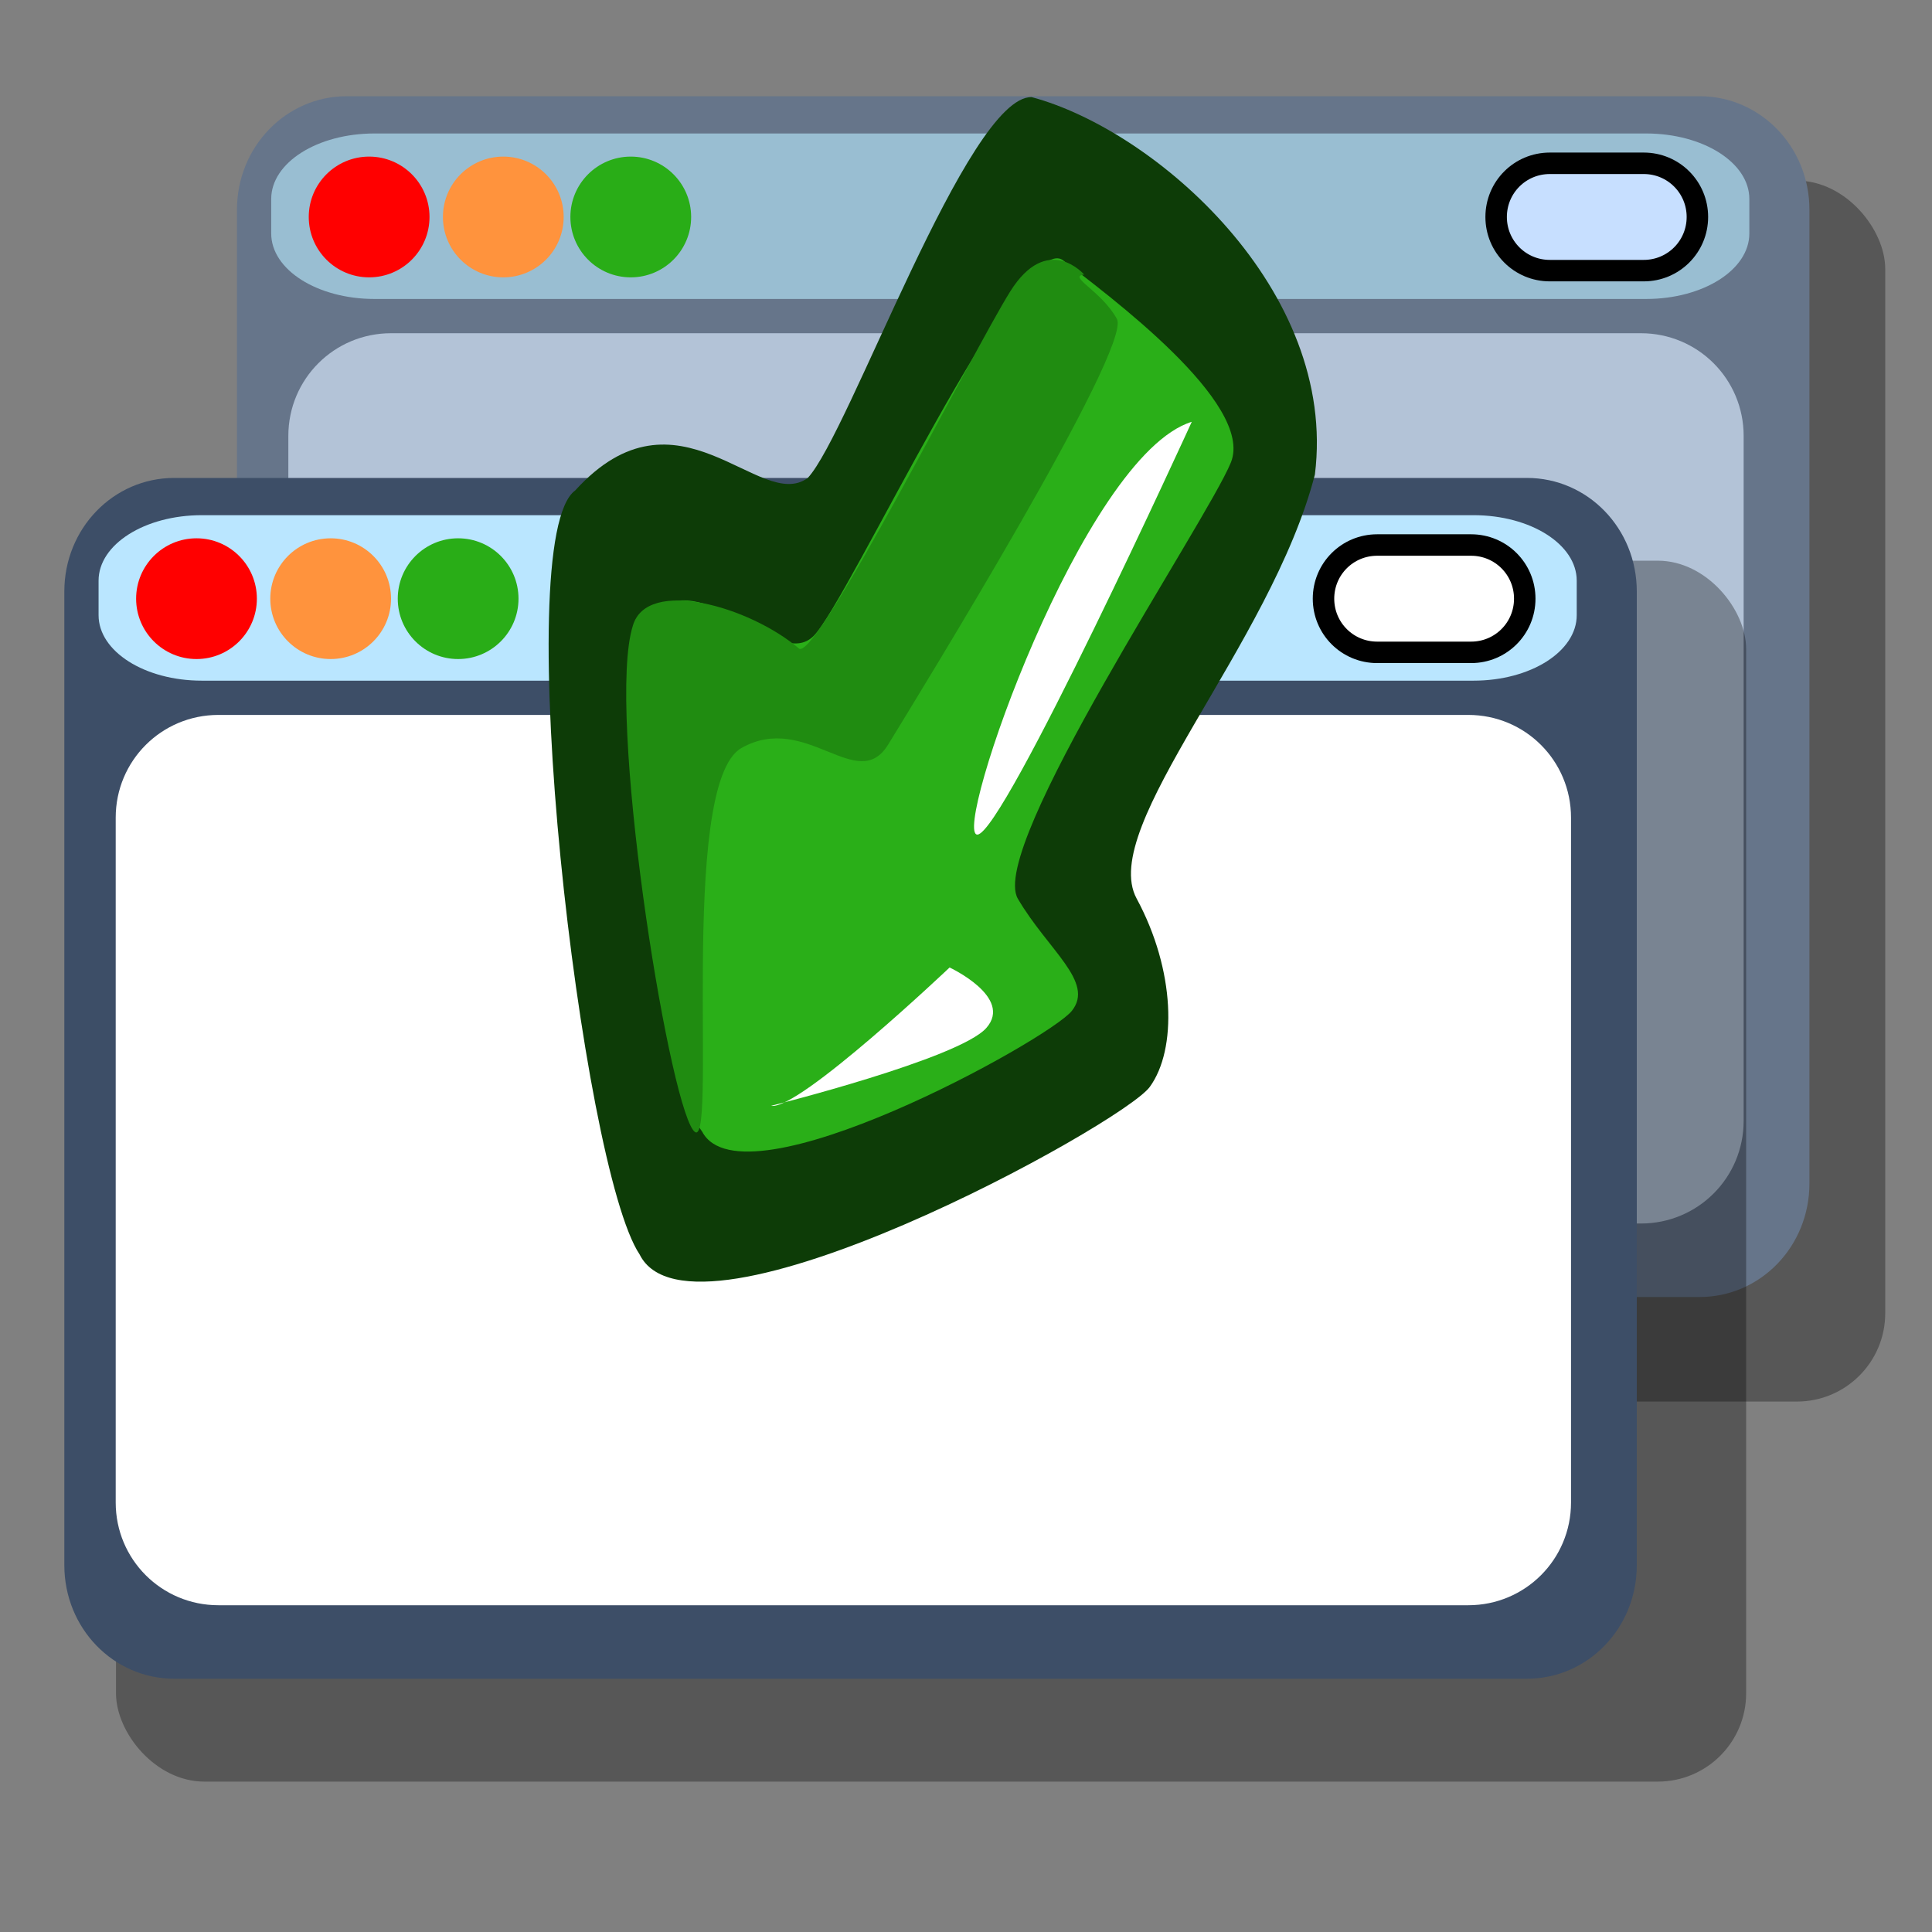 <?xml version="1.0" encoding="UTF-8" standalone="no"?>
<!-- Created with Sodipodi ("http://www.sodipodi.com/") -->
<svg
   xmlns:dc="http://purl.org/dc/elements/1.1/"
   xmlns:cc="http://web.resource.org/cc/"
   xmlns:rdf="http://www.w3.org/1999/02/22-rdf-syntax-ns#"
   xmlns:svg="http://www.w3.org/2000/svg"
   xmlns="http://www.w3.org/2000/svg"
   xmlns:sodipodi="http://sodipodi.sourceforge.net/DTD/sodipodi-0.dtd"
   xmlns:inkscape="http://www.inkscape.org/namespaces/inkscape"
   version="1.0"
   x="0"
   y="0"
   width="90"
   height="90"
   id="svg602"
   xml:space="preserve"
   sodipodi:version="0.32"
   sodipodi:docname="view-restore.svg"
   sodipodi:docbase="/home/nathan/GNUtoon/scalable/actions"
   inkscape:version="0.45.1"
   inkscape:output_extension="org.inkscape.output.svg.inkscape"><rect width="100%" height="100%" fill="#808080" stroke="none"/><sodipodi:namedview
     id="base"
     inkscape:zoom="4.5222222"
     inkscape:cx="45"
     inkscape:cy="45"
     inkscape:window-width="1024"
     inkscape:window-height="701"
     inkscape:window-x="0"
     inkscape:window-y="42"
     inkscape:current-layer="svg602" /><defs
     id="defs604" /><rect
     width="75"
     height="56.875"
     ry="4.114"
     x="12.821"
     y="8.415"
     style="font-size:12px;fill-opacity:0.323;fill-rule:evenodd"
     id="rect683" /><path
     d="M 16.156,4.482 C 13.321,4.482 11.039,6.841 11.039,9.77 L 11.039,55.132 C 11.039,58.062 13.321,60.42 16.156,60.42 L 79.173,60.42 C 82.008,60.42 84.29,58.062 84.29,55.132 L 84.29,9.77 C 84.29,6.841 82.008,4.482 79.173,4.482 L 16.156,4.482 z "
     style="font-size:12px;fill:#66758a;fill-rule:evenodd"
     id="path668" /><path
     d="M 17.444,6.218 C 14.779,6.218 12.634,7.579 12.634,9.269 L 12.634,10.876 C 12.634,12.566 14.779,13.927 17.444,13.927 L 76.682,13.927 C 79.346,13.927 81.491,12.566 81.491,10.876 L 81.491,9.269 C 81.491,7.579 79.346,6.218 76.682,6.218 L 17.444,6.218 z "
     style="font-size:12px;fill:#99bed2;fill-rule:evenodd"
     id="path669" /><path
     d="M 18.217,15.523 C 15.566,15.523 13.432,17.657 13.432,20.308 L 13.432,52.211 C 13.432,54.862 15.566,56.996 18.217,56.996 L 76.44,56.996 C 79.091,56.996 81.226,54.862 81.226,52.211 L 81.226,20.308 C 81.226,17.657 79.091,15.523 76.44,15.523 L 18.217,15.523 z "
     style="font-size:12px;fill:#b3c3d7;fill-rule:evenodd"
     id="path670" /><path
     d="M 20.008,10.107 C 20.008,11.661 18.749,12.92 17.196,12.92 C 15.642,12.92 14.383,11.661 14.383,10.107 C 14.383,8.554 15.642,7.295 17.196,7.295 C 18.749,7.295 20.008,8.554 20.008,10.107 z "
     style="font-size:12px;fill:#ff0000;fill-rule:evenodd"
     id="path671" /><path
     d="M 26.258,10.107 C 26.258,11.661 24.999,12.92 23.446,12.92 C 21.892,12.92 20.633,11.661 20.633,10.107 C 20.633,8.554 21.892,7.295 23.446,7.295 C 24.999,7.295 26.258,8.554 26.258,10.107 z "
     style="font-size:12px;fill:#ff933d;fill-rule:evenodd"
     id="path672" /><path
     d="M 32.196,10.107 C 32.196,11.661 30.937,12.92 29.383,12.92 C 27.83,12.92 26.571,11.661 26.571,10.107 C 26.571,8.554 27.83,7.295 29.383,7.295 C 30.937,7.295 32.196,8.554 32.196,10.107 z "
     style="font-size:12px;fill:#29ad17;fill-rule:evenodd"
     id="path673" /><path
     d="M 72.196,7.607 C 70.811,7.607 69.696,8.722 69.696,10.107 C 69.696,11.492 70.811,12.607 72.196,12.607 L 76.571,12.607 C 77.956,12.607 79.071,11.492 79.071,10.107 C 79.071,8.722 77.956,7.607 76.571,7.607 L 72.196,7.607 z "
     style="font-size:12px;fill:#c7dfff;fill-rule:evenodd;stroke:#000000"
     id="path674" /><rect
     width="75.938"
     height="56.875"
     ry="4.114"
     x="5.404"
     y="26.119"
     style="font-size:12px;fill-opacity:0.323;fill-rule:evenodd"
     id="rect682" /><path
     d="M 20.716,41.639 C 20.716,43.192 19.457,44.451 17.904,44.451 C 16.351,44.451 15.091,43.192 15.091,41.639 C 15.091,40.085 16.351,38.826 17.904,38.826 C 19.457,38.826 20.716,40.085 20.716,41.639 z "
     style="font-size:12px;fill:#ff0000;fill-rule:evenodd"
     id="path2393" /><path
     d="M 26.966,41.639 C 26.966,43.192 25.707,44.451 24.154,44.451 C 22.601,44.451 21.341,43.192 21.341,41.639 C 21.341,40.085 22.601,38.826 24.154,38.826 C 25.707,38.826 26.966,40.085 26.966,41.639 z "
     style="font-size:12px;fill:#ff933d;fill-rule:evenodd"
     id="path2395" /><path
     d="M 32.904,41.639 C 32.904,43.192 31.645,44.451 30.091,44.451 C 28.538,44.451 27.279,43.192 27.279,41.639 C 27.279,40.085 28.538,38.826 30.091,38.826 C 31.645,38.826 32.904,40.085 32.904,41.639 z "
     style="font-size:12px;fill:#29ad17;fill-rule:evenodd"
     id="path2397" /><path
     d="M 8.114,22.264 C 5.279,22.264 2.997,24.622 2.997,27.551 L 2.997,72.913 C 2.997,75.843 5.279,78.201 8.114,78.201 L 71.131,78.201 C 73.966,78.201 76.248,75.843 76.248,72.913 L 76.248,27.551 C 76.248,24.622 73.966,22.264 71.131,22.264 L 8.114,22.264 z "
     style="font-size:12px;fill:#3d4e67;fill-rule:evenodd"
     id="path611" /><path
     d="M 9.402,23.999 C 6.738,23.999 4.592,25.36 4.592,27.05 L 4.592,28.657 C 4.592,30.347 6.738,31.708 9.402,31.708 L 68.64,31.708 C 71.304,31.708 73.45,30.347 73.45,28.657 L 73.45,27.05 C 73.45,25.36 71.304,23.999 68.64,23.999 L 9.402,23.999 z "
     style="font-size:12px;fill:#bae6ff;fill-rule:evenodd"
     id="path610" /><path
     d="M 10.175,33.304 C 7.524,33.304 5.39,35.438 5.39,38.089 L 5.39,69.992 C 5.39,72.643 7.524,74.778 10.175,74.778 L 68.398,74.778 C 71.049,74.778 73.184,72.643 73.184,69.992 L 73.184,38.089 C 73.184,35.438 71.049,33.304 68.398,33.304 L 10.175,33.304 z "
     style="font-size:12px;fill:#ffffff;fill-opacity:1;fill-rule:evenodd"
     id="path609" /><path
     d="M 11.966,27.889 C 11.966,29.442 10.707,30.701 9.154,30.701 C 7.601,30.701 6.341,29.442 6.341,27.889 C 6.341,26.335 7.601,25.076 9.154,25.076 C 10.707,25.076 11.966,26.335 11.966,27.889 z "
     style="font-size:12px;fill:#ff0000;fill-rule:evenodd"
     id="path648" /><path
     d="M 18.216,27.889 C 18.216,29.442 16.957,30.701 15.404,30.701 C 13.851,30.701 12.591,29.442 12.591,27.889 C 12.591,26.335 13.851,25.076 15.404,25.076 C 16.957,25.076 18.216,26.335 18.216,27.889 z "
     style="font-size:12px;fill:#ff933d;fill-rule:evenodd"
     id="path649" /><path
     d="M 24.154,27.889 C 24.154,29.442 22.895,30.701 21.341,30.701 C 19.788,30.701 18.529,29.442 18.529,27.889 C 18.529,26.335 19.788,25.076 21.341,25.076 C 22.895,25.076 24.154,26.335 24.154,27.889 z "
     style="font-size:12px;fill:#29ad17;fill-rule:evenodd"
     id="path650" /><path
     d="M 64.154,25.389 C 62.769,25.389 61.654,26.504 61.654,27.889 C 61.654,29.274 62.769,30.389 64.154,30.389 L 68.529,30.389 C 69.914,30.389 71.029,29.274 71.029,27.889 C 71.029,26.504 69.914,25.389 68.529,25.389 L 64.154,25.389 z "
     style="font-size:12px;fill:#ffffff;fill-rule:evenodd;stroke:#000000"
     id="path658" /><g
     id="g2289"
     transform="matrix(-0.432,-1.737,-1.26,0.596,80.305,42.922)"><g
       transform="matrix(1.009,0,0,1.009,-45.468,-0.252)"
       style="font-size:12px"
       id="g2291"><path
         d="M 51.967,36.049 C 53.96,37.045 65.472,34.771 65.757,32.635 C 66.874,29.084 63.845,27.778 64.064,26.236 C 64.491,24.812 69.39,19.309 68.836,17.581 C 67.242,14.436 62.97,10.567 59.959,12.438 C 57.364,14.781 55.631,20.715 54.064,20.145 C 52.498,19.576 51.112,20.063 50.685,21.06 C 50.258,22.057 49.688,35.337 51.967,36.049 z "
         transform="matrix(1.37,0,0,1.207,-21.854,-4.998)"
         style="fill:#0d3c07;fill-rule:evenodd;stroke-width:1pt"
         id="path2293" /><path
         d="M 51.551,35.459 C 53.544,36.456 64.225,34.889 64.51,32.753 C 64.794,30.617 61.661,29.193 62.089,27.769 C 62.516,26.345 69.494,17.658 68.212,16.519 C 66.93,15.38 62.658,11.392 61.519,12.674 C 60.38,13.956 55.111,23.782 53.544,23.212 C 51.978,22.642 50.696,21.361 50.269,22.358 C 49.842,23.354 49.272,34.747 51.551,35.459 z "
         style="fill:#2aaf18;fill-rule:evenodd;stroke-width:1pt"
         id="path2295" /><path
         d="M 67.642,15.949 C 67.642,15.949 69.067,16.804 68.07,18.513 C 67.073,20.221 61.519,27.769 61.946,28.339 C 63.513,29.62 65.364,32.753 64.367,33.608 C 62.658,35.174 52.832,36.313 51.693,35.744 C 50.554,35.174 60.095,33.465 60.237,31.044 C 60.38,28.623 57.816,27.627 58.671,26.203 C 59.525,24.779 65.364,14.953 66.218,15.237 C 67.073,15.522 67.785,16.519 67.642,15.949 z "
         style="fill:#208c11;fill-rule:evenodd;stroke-width:1pt"
         id="path2297" /></g><path
       d="M 16.946,4.652 C 16.946,4.652 9.256,14.193 9.541,15.047 C 9.826,15.902 17.373,8.497 16.946,4.652 z "
       transform="matrix(1.009,0,0,1.009,0.929,8.798)"
       style="font-size:12px;fill:#ffffff;fill-rule:evenodd;stroke-width:1pt"
       id="path2299" /><path
       d="M 5.411,24.019 C 5.411,24.019 4.415,17.468 4.842,16.329 C 5.269,15.19 6.693,17.041 6.693,17.041 C 6.693,17.041 4.984,23.165 5.411,24.019 z "
       transform="matrix(1.009,0,0,1.009,0.929,8.798)"
       style="font-size:12px;fill:#ffffff;fill-rule:evenodd;stroke-width:1pt"
       id="path2301" /></g></svg>